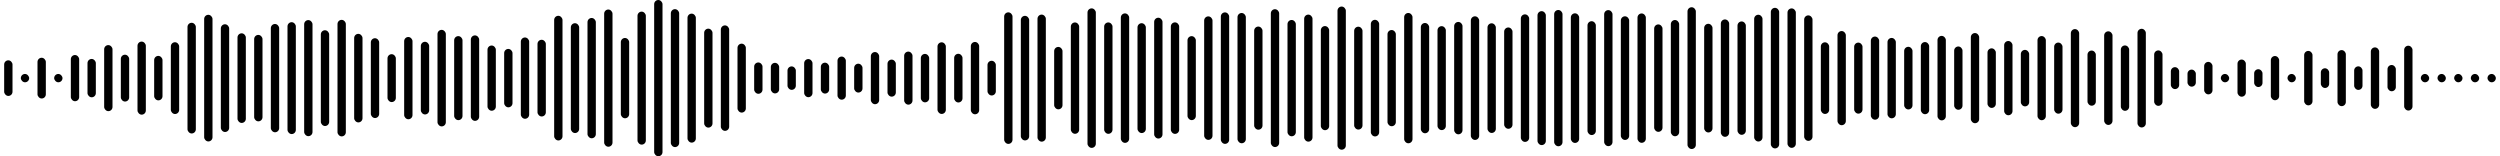 <svg 
  baseProfile="tiny"
  preserveAspectRatio="keep"
  version="1.2"
  viewBox="0 0 2400 150"
  height="100%" width="100%"
  xmlns="http://www.w3.org/2000/svg"
  xmlns:ev="http://www.w3.org/2001/xml-events"
  xmlns:xlink="http://www.w3.org/1999/xlink"
>
  <g>
    <rect width="8" height="34.204" x="4" y="57.898" rx="4" ry="4" fill="black" />
    <rect width="8" height="8" x="20" y="71" rx="4" ry="4" fill="black" />
    <rect width="8" height="39.124" x="36" y="55.438" rx="4" ry="4" fill="black" />
    <rect width="8" height="8" x="52" y="71" rx="4" ry="4" fill="black" />
    <rect width="8" height="44.362" x="68" y="52.819" rx="4" ry="4" fill="black" />
    <rect width="8" height="36.824" x="84" y="56.588" rx="4" ry="4" fill="black" />
    <rect width="8" height="63.42" x="100" y="43.29" rx="4" ry="4" fill="black" />
    <rect width="8" height="44.979" x="116" y="52.51" rx="4" ry="4" fill="black" />
    <rect width="8" height="70.149" x="132" y="39.926" rx="4" ry="4" fill="black" />
    <rect width="8" height="42.697" x="148" y="53.651" rx="4" ry="4" fill="black" />
    <rect width="8" height="68.927" x="164" y="40.537" rx="4" ry="4" fill="black" />
    <rect width="8" height="106.273" x="180" y="21.863" rx="4" ry="4" fill="black" />
    <rect width="8" height="121.588" x="196" y="14.206" rx="4" ry="4" fill="black" />
    <rect width="8" height="103.43" x="212" y="23.285" rx="4" ry="4" fill="black" />
    <rect width="8" height="86.046" x="228" y="31.977" rx="4" ry="4" fill="black" />
    <rect width="8" height="82.987" x="244" y="33.507" rx="4" ry="4" fill="black" />
    <rect width="8" height="103.957" x="260" y="23.021" rx="4" ry="4" fill="black" />
    <rect width="8" height="107.401" x="276" y="21.299" rx="4" ry="4" fill="black" />
    <rect width="8" height="111.436" x="292" y="19.282" rx="4" ry="4" fill="black" />
    <rect width="8" height="91.945" x="308" y="29.028" rx="4" ry="4" fill="black" />
    <rect width="8" height="111.875" x="324" y="19.062" rx="4" ry="4" fill="black" />
    <rect width="8" height="85.021" x="340" y="32.49" rx="4" ry="4" fill="black" />
    <rect width="8" height="76.631" x="356" y="36.685" rx="4" ry="4" fill="black" />
    <rect width="8" height="45.975" x="372" y="52.012" rx="4" ry="4" fill="black" />
    <rect width="8" height="78.98" x="388" y="35.51" rx="4" ry="4" fill="black" />
    <rect width="8" height="69.753" x="404" y="40.123" rx="4" ry="4" fill="black" />
    <rect width="8" height="92.686" x="420" y="28.657" rx="4" ry="4" fill="black" />
    <rect width="8" height="80.662" x="436" y="34.669" rx="4" ry="4" fill="black" />
    <rect width="8" height="82.061" x="452" y="33.97" rx="4" ry="4" fill="black" />
    <rect width="8" height="62.617" x="468" y="43.691" rx="4" ry="4" fill="black" />
    <rect width="8" height="56.078" x="484" y="46.961" rx="4" ry="4" fill="black" />
    <rect width="8" height="78.06" x="500" y="35.97" rx="4" ry="4" fill="black" />
    <rect width="8" height="73.636" x="516" y="38.182" rx="4" ry="4" fill="black" />
    <rect width="8" height="119.674" x="532" y="15.163" rx="4" ry="4" fill="black" />
    <rect width="8" height="105.44" x="548" y="22.28" rx="4" ry="4" fill="black" />
    <rect width="8" height="115.484" x="564" y="17.258" rx="4" ry="4" fill="black" />
    <rect width="8" height="131.739" x="580" y="9.131" rx="4" ry="4" fill="black" />
    <rect width="8" height="77.093" x="596" y="36.453" rx="4" ry="4" fill="black" />
    <rect width="8" height="127.683" x="612" y="11.159" rx="4" ry="4" fill="black" />
    <rect width="8" height="150" x="628" y="0" rx="4" ry="4" fill="black" />
    <rect width="8" height="132.432" x="644" y="8.784" rx="4" ry="4" fill="black" />
    <rect width="8" height="123.834" x="660" y="13.083" rx="4" ry="4" fill="black" />
    <rect width="8" height="94.996" x="676" y="27.502" rx="4" ry="4" fill="black" />
    <rect width="8" height="101.254" x="692" y="24.373" rx="4" ry="4" fill="black" />
    <rect width="8" height="66.17" x="708" y="41.915" rx="4" ry="4" fill="black" />
    <rect width="8" height="30.071" x="724" y="59.964" rx="4" ry="4" fill="black" />
    <rect width="8" height="29.345" x="740" y="60.328" rx="4" ry="4" fill="black" />
    <rect width="8" height="22.522" x="756" y="63.739" rx="4" ry="4" fill="black" />
    <rect width="8" height="36.621" x="772" y="56.69" rx="4" ry="4" fill="black" />
    <rect width="8" height="29.671" x="788" y="60.165" rx="4" ry="4" fill="black" />
    <rect width="8" height="41.412" x="804" y="54.294" rx="4" ry="4" fill="black" />
    <rect width="8" height="27.71" x="820" y="61.145" rx="4" ry="4" fill="black" />
    <rect width="8" height="50.081" x="836" y="49.959" rx="4" ry="4" fill="black" />
    <rect width="8" height="35.558" x="852" y="57.221" rx="4" ry="4" fill="black" />
    <rect width="8" height="50.929" x="868" y="49.536" rx="4" ry="4" fill="black" />
    <rect width="8" height="46.497" x="884" y="51.751" rx="4" ry="4" fill="black" />
    <rect width="8" height="68.777" x="900" y="40.612" rx="4" ry="4" fill="black" />
    <rect width="8" height="46.741" x="916" y="51.63" rx="4" ry="4" fill="black" />
    <rect width="8" height="69.434" x="932" y="40.283" rx="4" ry="4" fill="black" />
    <rect width="8" height="33.331" x="948" y="58.335" rx="4" ry="4" fill="black" />
    <rect width="8" height="126.298" x="964" y="11.851" rx="4" ry="4" fill="black" />
    <rect width="8" height="119.597" x="980" y="15.202" rx="4" ry="4" fill="black" />
    <rect width="8" height="121.973" x="996" y="14.013" rx="4" ry="4" fill="black" />
    <rect width="8" height="59.913" x="1012" y="45.044" rx="4" ry="4" fill="black" />
    <rect width="8" height="106.91" x="1028" y="21.545" rx="4" ry="4" fill="black" />
    <rect width="8" height="133.94" x="1044" y="8.03" rx="4" ry="4" fill="black" />
    <rect width="8" height="106.947" x="1060" y="21.527" rx="4" ry="4" fill="black" />
    <rect width="8" height="124.294" x="1076" y="12.853" rx="4" ry="4" fill="black" />
    <rect width="8" height="105.458" x="1092" y="22.271" rx="4" ry="4" fill="black" />
    <rect width="8" height="115.976" x="1108" y="17.012" rx="4" ry="4" fill="black" />
    <rect width="8" height="107.064" x="1124" y="21.468" rx="4" ry="4" fill="black" />
    <rect width="8" height="80.618" x="1140" y="34.691" rx="4" ry="4" fill="black" />
    <rect width="8" height="118.569" x="1156" y="15.715" rx="4" ry="4" fill="black" />
    <rect width="8" height="126.233" x="1172" y="11.883" rx="4" ry="4" fill="black" />
    <rect width="8" height="125.048" x="1188" y="12.476" rx="4" ry="4" fill="black" />
    <rect width="8" height="99.021" x="1204" y="25.489" rx="4" ry="4" fill="black" />
    <rect width="8" height="132.331" x="1220" y="8.835" rx="4" ry="4" fill="black" />
    <rect width="8" height="111.662" x="1236" y="19.169" rx="4" ry="4" fill="black" />
    <rect width="8" height="121.962" x="1252" y="14.019" rx="4" ry="4" fill="black" />
    <rect width="8" height="99.941" x="1268" y="25.03" rx="4" ry="4" fill="black" />
    <rect width="8" height="137.437" x="1284" y="6.282" rx="4" ry="4" fill="black" />
    <rect width="8" height="98.757" x="1300" y="25.622" rx="4" ry="4" fill="black" />
    <rect width="8" height="111.953" x="1316" y="19.023" rx="4" ry="4" fill="black" />
    <rect width="8" height="92.359" x="1332" y="28.82" rx="4" ry="4" fill="black" />
    <rect width="8" height="125.095" x="1348" y="12.452" rx="4" ry="4" fill="black" />
    <rect width="8" height="105.854" x="1364" y="22.073" rx="4" ry="4" fill="black" />
    <rect width="8" height="99.789" x="1380" y="25.105" rx="4" ry="4" fill="black" />
    <rect width="8" height="107.889" x="1396" y="21.055" rx="4" ry="4" fill="black" />
    <rect width="8" height="118.7" x="1412" y="15.65" rx="4" ry="4" fill="black" />
    <rect width="8" height="105.274" x="1428" y="22.363" rx="4" ry="4" fill="black" />
    <rect width="8" height="97.267" x="1444" y="26.367" rx="4" ry="4" fill="black" />
    <rect width="8" height="122.445" x="1460" y="13.777" rx="4" ry="4" fill="black" />
    <rect width="8" height="128.584" x="1476" y="10.708" rx="4" ry="4" fill="black" />
    <rect width="8" height="130.808" x="1492" y="9.596" rx="4" ry="4" fill="black" />
    <rect width="8" height="124.439" x="1508" y="12.781" rx="4" ry="4" fill="black" />
    <rect width="8" height="109.287" x="1524" y="20.356" rx="4" ry="4" fill="black" />
    <rect width="8" height="130.604" x="1540" y="9.698" rx="4" ry="4" fill="black" />
    <rect width="8" height="118.715" x="1556" y="15.642" rx="4" ry="4" fill="black" />
    <rect width="8" height="124.192" x="1572" y="12.904" rx="4" ry="4" fill="black" />
    <rect width="8" height="103.132" x="1588" y="23.434" rx="4" ry="4" fill="black" />
    <rect width="8" height="111.593" x="1604" y="19.203" rx="4" ry="4" fill="black" />
    <rect width="8" height="136.112" x="1620" y="6.944" rx="4" ry="4" fill="black" />
    <rect width="8" height="104.324" x="1636" y="22.838" rx="4" ry="4" fill="black" />
    <rect width="8" height="112.705" x="1652" y="18.647" rx="4" ry="4" fill="black" />
    <rect width="8" height="108.832" x="1668" y="20.584" rx="4" ry="4" fill="black" />
    <rect width="8" height="121.696" x="1684" y="14.152" rx="4" ry="4" fill="black" />
    <rect width="8" height="134.961" x="1700" y="7.52" rx="4" ry="4" fill="black" />
    <rect width="8" height="133.872" x="1716" y="8.064" rx="4" ry="4" fill="black" />
    <rect width="8" height="120.485" x="1732" y="14.757" rx="4" ry="4" fill="black" />
    <rect width="8" height="68.786" x="1748" y="40.607" rx="4" ry="4" fill="black" />
    <rect width="8" height="90.401" x="1764" y="29.799" rx="4" ry="4" fill="black" />
    <rect width="8" height="68.198" x="1780" y="40.901" rx="4" ry="4" fill="black" />
    <rect width="8" height="79.828" x="1796" y="35.086" rx="4" ry="4" fill="black" />
    <rect width="8" height="77.159" x="1812" y="36.42" rx="4" ry="4" fill="black" />
    <rect width="8" height="60.14" x="1828" y="44.93" rx="4" ry="4" fill="black" />
    <rect width="8" height="69.255" x="1844" y="40.372" rx="4" ry="4" fill="black" />
    <rect width="8" height="81.101" x="1860" y="34.449" rx="4" ry="4" fill="black" />
    <rect width="8" height="60.769" x="1876" y="44.615" rx="4" ry="4" fill="black" />
    <rect width="8" height="86.561" x="1892" y="31.72" rx="4" ry="4" fill="black" />
    <rect width="8" height="57.193" x="1908" y="46.404" rx="4" ry="4" fill="black" />
    <rect width="8" height="71.27" x="1924" y="39.365" rx="4" ry="4" fill="black" />
    <rect width="8" height="54.238" x="1940" y="47.881" rx="4" ry="4" fill="black" />
    <rect width="8" height="80.791" x="1956" y="34.604" rx="4" ry="4" fill="black" />
    <rect width="8" height="68.273" x="1972" y="40.863" rx="4" ry="4" fill="black" />
    <rect width="8" height="94.156" x="1988" y="27.922" rx="4" ry="4" fill="black" />
    <rect width="8" height="52.949" x="2004" y="48.526" rx="4" ry="4" fill="black" />
    <rect width="8" height="89.881" x="2020" y="30.059" rx="4" ry="4" fill="black" />
    <rect width="8" height="62.761" x="2036" y="43.62" rx="4" ry="4" fill="black" />
    <rect width="8" height="94.731" x="2052" y="27.635" rx="4" ry="4" fill="black" />
    <rect width="8" height="53.226" x="2068" y="48.387" rx="4" ry="4" fill="black" />
    <rect width="8" height="21.06" x="2084" y="64.47" rx="4" ry="4" fill="black" />
    <rect width="8" height="16.374" x="2100" y="66.813" rx="4" ry="4" fill="black" />
    <rect width="8" height="31.191" x="2116" y="59.404" rx="4" ry="4" fill="black" />
    <rect width="8" height="8" x="2132" y="71" rx="4" ry="4" fill="black" />
    <rect width="8" height="35.672" x="2148" y="57.164" rx="4" ry="4" fill="black" />
    <rect width="8" height="17.105" x="2164" y="66.448" rx="4" ry="4" fill="black" />
    <rect width="8" height="42.446" x="2180" y="53.777" rx="4" ry="4" fill="black" />
    <rect width="8" height="8" x="2196" y="71" rx="4" ry="4" fill="black" />
    <rect width="8" height="52.252" x="2212" y="48.874" rx="4" ry="4" fill="black" />
    <rect width="8" height="18.923" x="2228" y="65.539" rx="4" ry="4" fill="black" />
    <rect width="8" height="53.828" x="2244" y="48.086" rx="4" ry="4" fill="black" />
    <rect width="8" height="22.627" x="2260" y="63.686" rx="4" ry="4" fill="black" />
    <rect width="8" height="59.012" x="2276" y="45.494" rx="4" ry="4" fill="black" />
    <rect width="8" height="25.208" x="2292" y="62.396" rx="4" ry="4" fill="black" />
    <rect width="8" height="62.235" x="2308" y="43.883" rx="4" ry="4" fill="black" />
    <rect width="8" height="8" x="2324" y="71" rx="4" ry="4" fill="black" />
    <rect width="8" height="8" x="2340" y="71" rx="4" ry="4" fill="black" />
    <rect width="8" height="8" x="2356" y="71" rx="4" ry="4" fill="black" />
    <rect width="8" height="8" x="2372" y="71" rx="4" ry="4" fill="black" />
    <rect width="8" height="8" x="2388" y="71" rx="4" ry="4" fill="black" />
  </g>
</svg>
